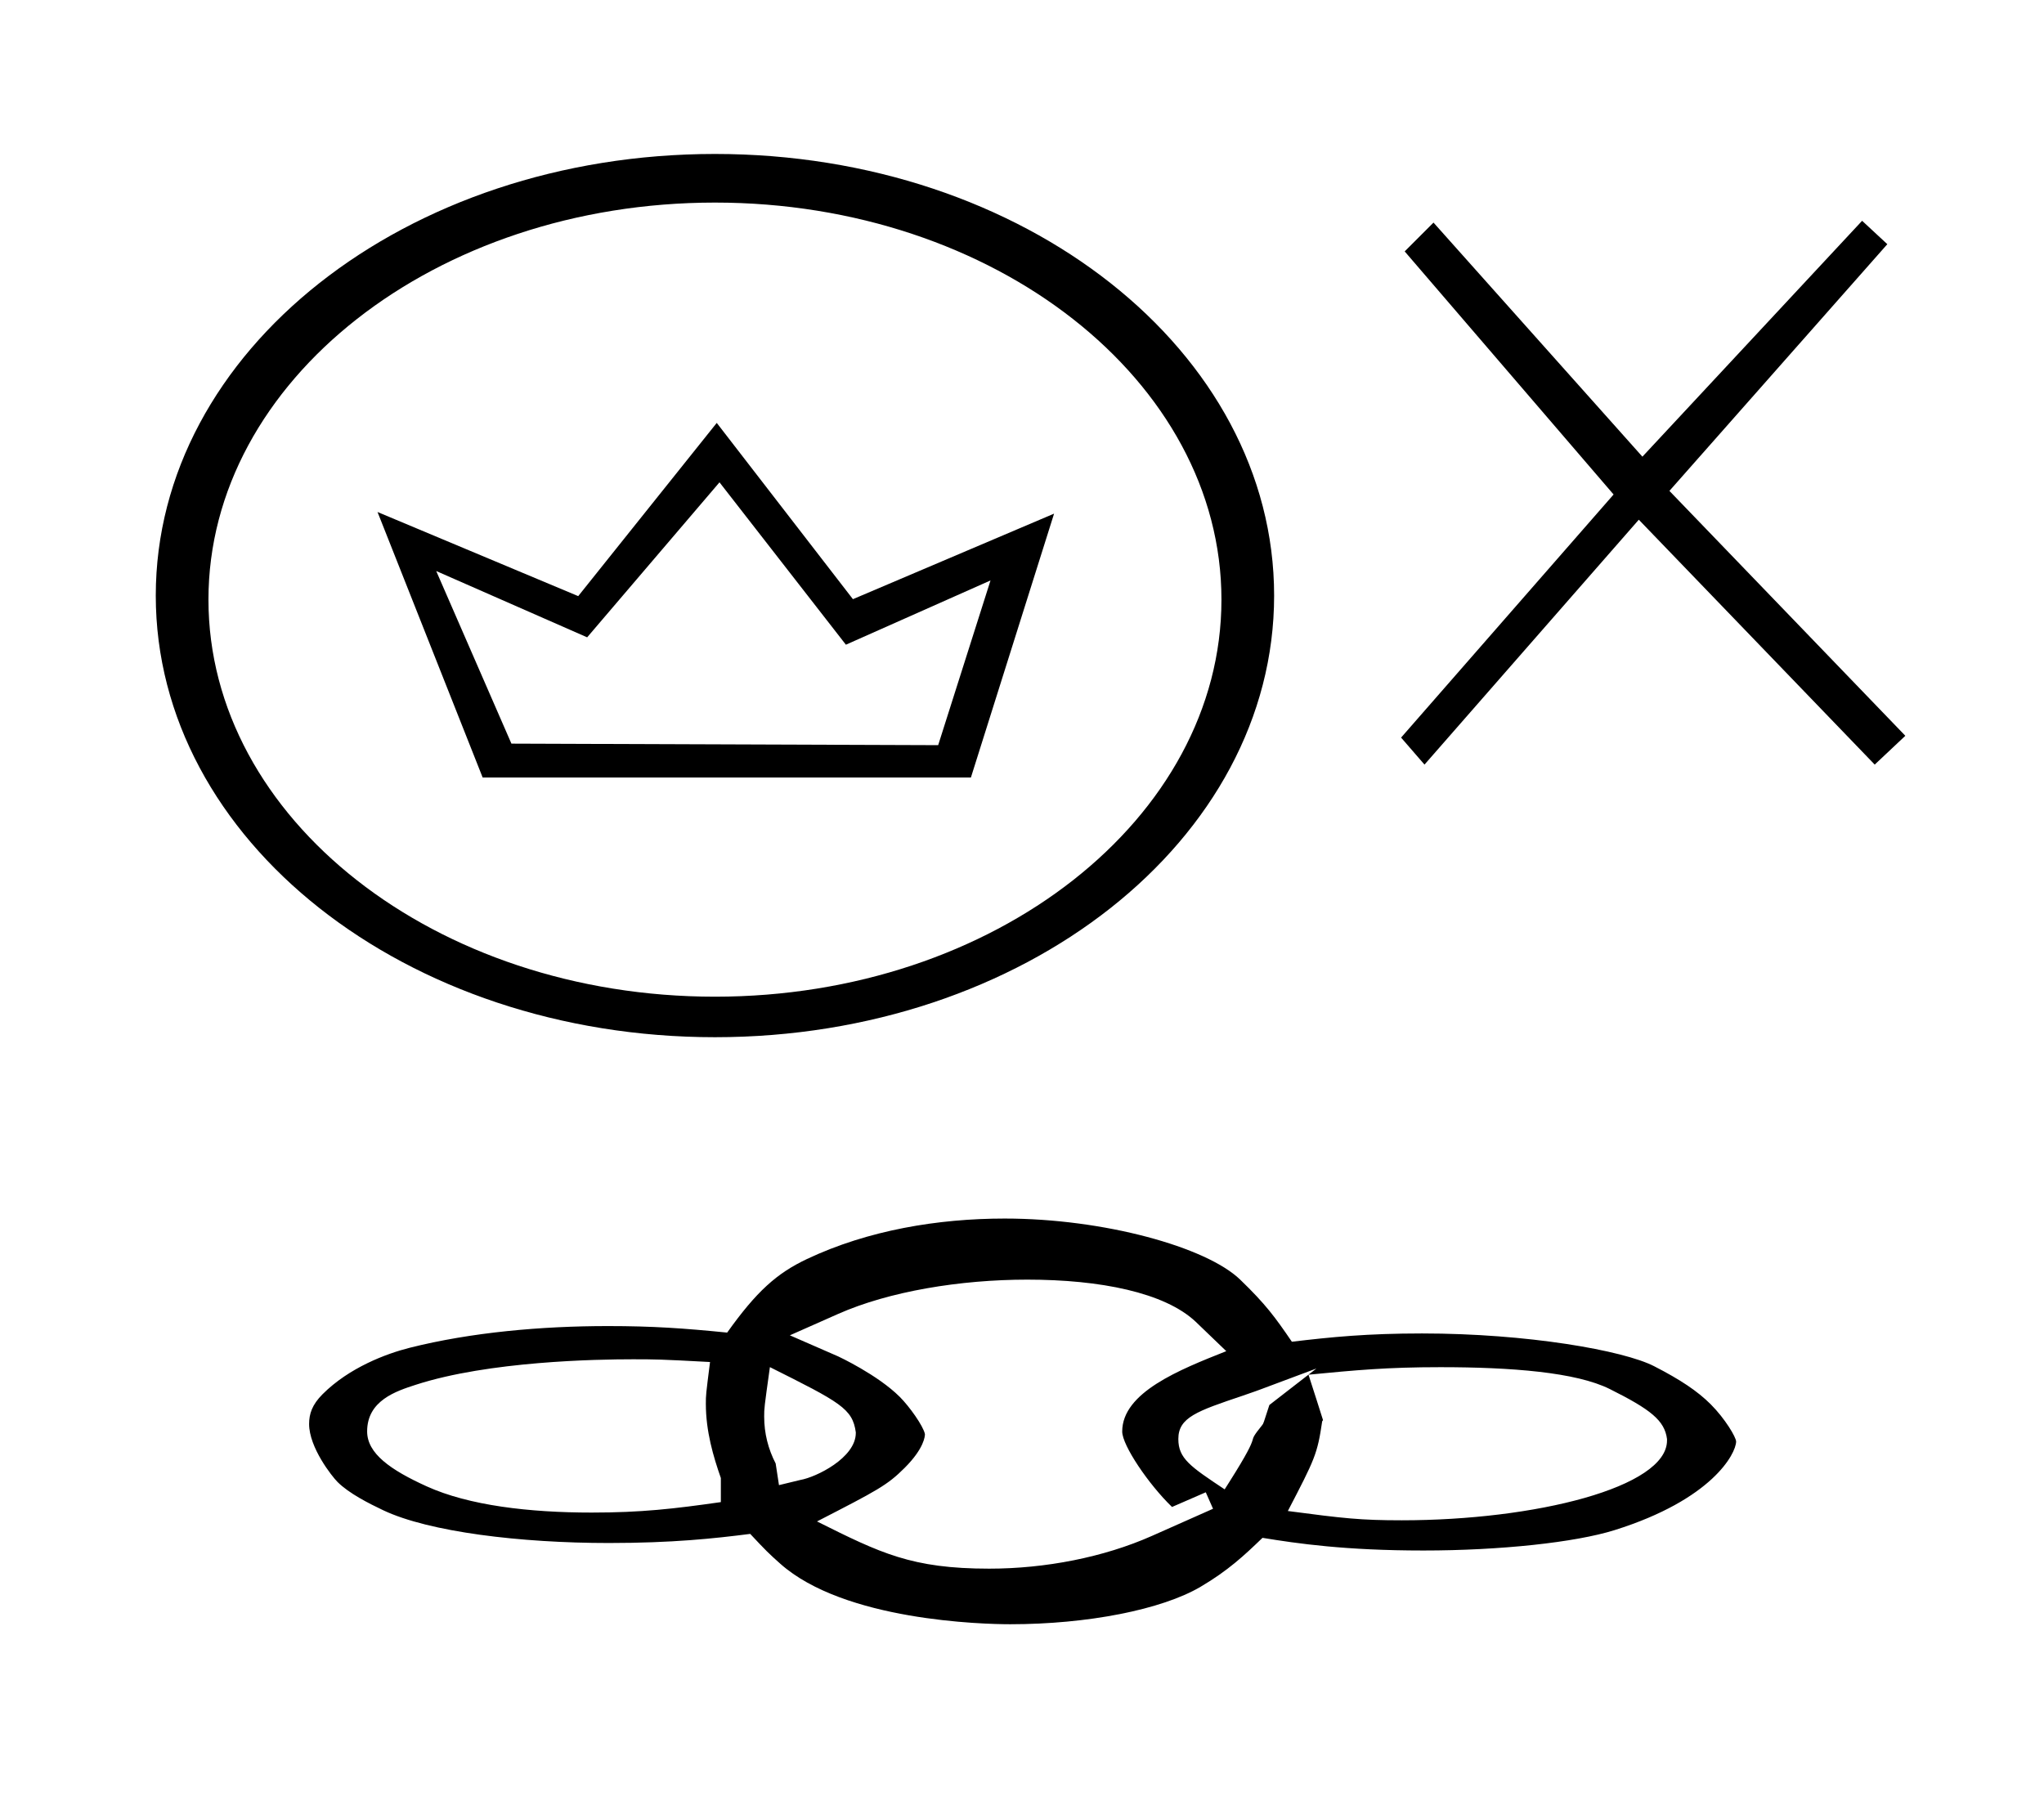 <?xml version="1.0" standalone="no"?>
<!DOCTYPE svg PUBLIC "-//W3C//DTD SVG 1.1//EN" "http://www.w3.org/Graphics/SVG/1.1/DTD/svg11.dtd" >
<svg xmlns="http://www.w3.org/2000/svg" xmlns:xlink="http://www.w3.org/1999/xlink" version="1.1" viewBox="-10 0 1135 1000">
  <g transform="matrix(1 0 0 -1 0 800)">
   <path fill="currentColor"
d="M779.659 59.485c-30.504 0 -50.195 -1.966 -72.306 -4.595c-9.29 13.602 -14.457 20.741 -28.729 34.509c-18.835 18.17 -75.887 33.895 -130.73 33.895c-36.954 0 -75.917 -6.442 -109.894 -22.519
c-16.699 -7.906 -27.914 -17.954 -44.216 -40.812c-24 2.397 -41.259 3.621 -66.194 3.621c-36.857 0 -75.93 -3.452 -110.043 -12.041c-13.137 -3.309 -33.644 -11.02 -48.416 -25.791c-5.837 -5.84 -7.486 -10.959 -7.486 -16.539
c0 -13.082 12.675 -29.096 15.788 -32.211c6.345 -6.342 17.306 -11.879 25.368 -15.704c25.449 -12.065 76.279 -18.186 125.264 -18.186c35.37 0 58.579 2.512 78.523 5.06c8.664 -9.271 10.373 -10.931 16.655 -16.53
c35.596 -31.721 112.608 -33.641 127.756 -33.641c42.872 0 84.084 8.094 105.637 20.783c15.299 9.01 24.237 17.377 34.42 27.196c19.395 -3.174 46.005 -7.031 89.335 -7.031c42.731 0 84.363 4.488 106.142 11.313
c54.258 17.001 67.407 42.487 67.512 49.184c0 2.377 -6.131 12.718 -14.085 20.677c-7.323 7.32 -16.821 13.665 -31.444 21.173c-17.076 8.766 -70.386 18.19 -128.856 18.19zM915.665 0.037
c0 -26.03 -73.163 -44.312 -147.262 -44.312c-22.819 0 -32.203 1.042 -63.281 5.157c15.041 28.911 16.406 31.637 19.066 49.81l0.468 0.66c-0.091 0.249 -6.651 21.042 -8.072 25.231
c26.4 2.532 43.513 4.171 73.232 4.171c39.284 0 75.356 -2.778 94.098 -12.151c22.685 -11.342 30.401 -17.451 31.751 -27.719v-0.848zM390.275 -20.81v-13.367c-26.135 -3.728 -44.054 -5.81 -71.731 -5.81
c-34.661 0 -68.168 3.923 -91.58 14.547c-20.125 9.136 -33.102 18.237 -33.102 30.521c0 17.162 16.076 22.364 27.046 25.914c40.547 13.125 100.534 14.145 120.465 14.145c11.881 0 15.581 -0.02 42.894 -1.518
c-2.322 -18.35 -2.322 -18.35 -2.322 -23.195c0 -15.317 4.13 -29.218 8.332 -41.237zM644.312 0.884c0 11.987 10.419 15.497 35.685 24.009c5.483 1.845 10.18 3.602 10.18 3.602l30.816 11.523
c-8.71 -6.753 -17.42 -13.507 -26.13 -20.26c-3.314 -10.318 -3.314 -10.318 -3.886 -11.032c-10.544 -13.185 1.771 0.038 -18.206 -31.5l-2.739 -4.323c-19.092 12.707 -25.72 17.119 -25.72 27.982zM613.146 5.015
c0 -7.673 14.626 -29.318 27.66 -41.889l18.742 8.152l4.031 -9.153l-33.929 -15.07c-26.663 -11.845 -59.068 -18.189 -90.387 -18.189c-43.036 0 -60.327 8.627 -95.591 26.22c33.644 17.314 38.974 20.057 48.708 29.787
c10.925 10.926 11.22 17.72 11.213 18.573v0.201c-0.962 4.517 -8.562 15.216 -13.937 20.589c-12.325 12.325 -34.228 22.504 -34.228 22.504c-0.087 0.038 -16.409 7.16 -16.409 7.16l-10.418 4.546
c8.92 3.954 17.84 7.909 26.76 11.863c28.323 12.556 67.841 19.064 105.081 19.064c40.467 0 76.23 -7.154 93.466 -23.35c1.416 -1.333 1.416 -1.333 17.026 -16.371c-26.007 -10.315 -57.789 -22.919 -57.789 -44.638z
M465.214 4.235c0 -13.854 -22.119 -24.625 -30.791 -26.106c-3.957 -0.958 -7.914 -1.917 -11.871 -2.876c-0.612 4.003 -1.225 8.006 -1.836 12.009c-4.144 8.029 -6.381 16.727 -6.381 26.082c0 4.659 0 4.659 3.178 27.443
c39.067 -19.552 45.903 -23.036 47.701 -36.21v-0.342zM459.712 441.972l80.303 35.691l-29.066 -91.477l-236.963 0.85l-41.761 95.85l83.817 -36.818l73.482 86.086zM199.629 515.668l58.389 -147.462h271.108l46.188 146.549l-111.695 -47.502
l-75.619 97.891l-76.922 -96.195zM256.743 366.333zM387 246.5c-155.269 0 -281.25 99.013 -281.25 220.5c0 121.479 125.971 220.5 281.25 220.5c155.269 0 281.25 -99.013 281.25 -220.5c0 -121.479 -125.971 -220.5 -281.25 -220.5zM387 714.5
c-171.761 0 -310.5 -109.506 -310.5 -245.25c0 -135.739 138.733 -245.25 310.5 -245.25c171.761 0 310.5 109.506 310.5 245.25c0 135.739 -138.733 245.25 -310.5 245.25zM278.696 383.955zM1038 664.39l-121 -137l131 -136l-17 -16l-131 136l-119 -136l-13 15l118 135
l-116 135l16 16l116 -130l122 131z" />
  </g>

</svg>
